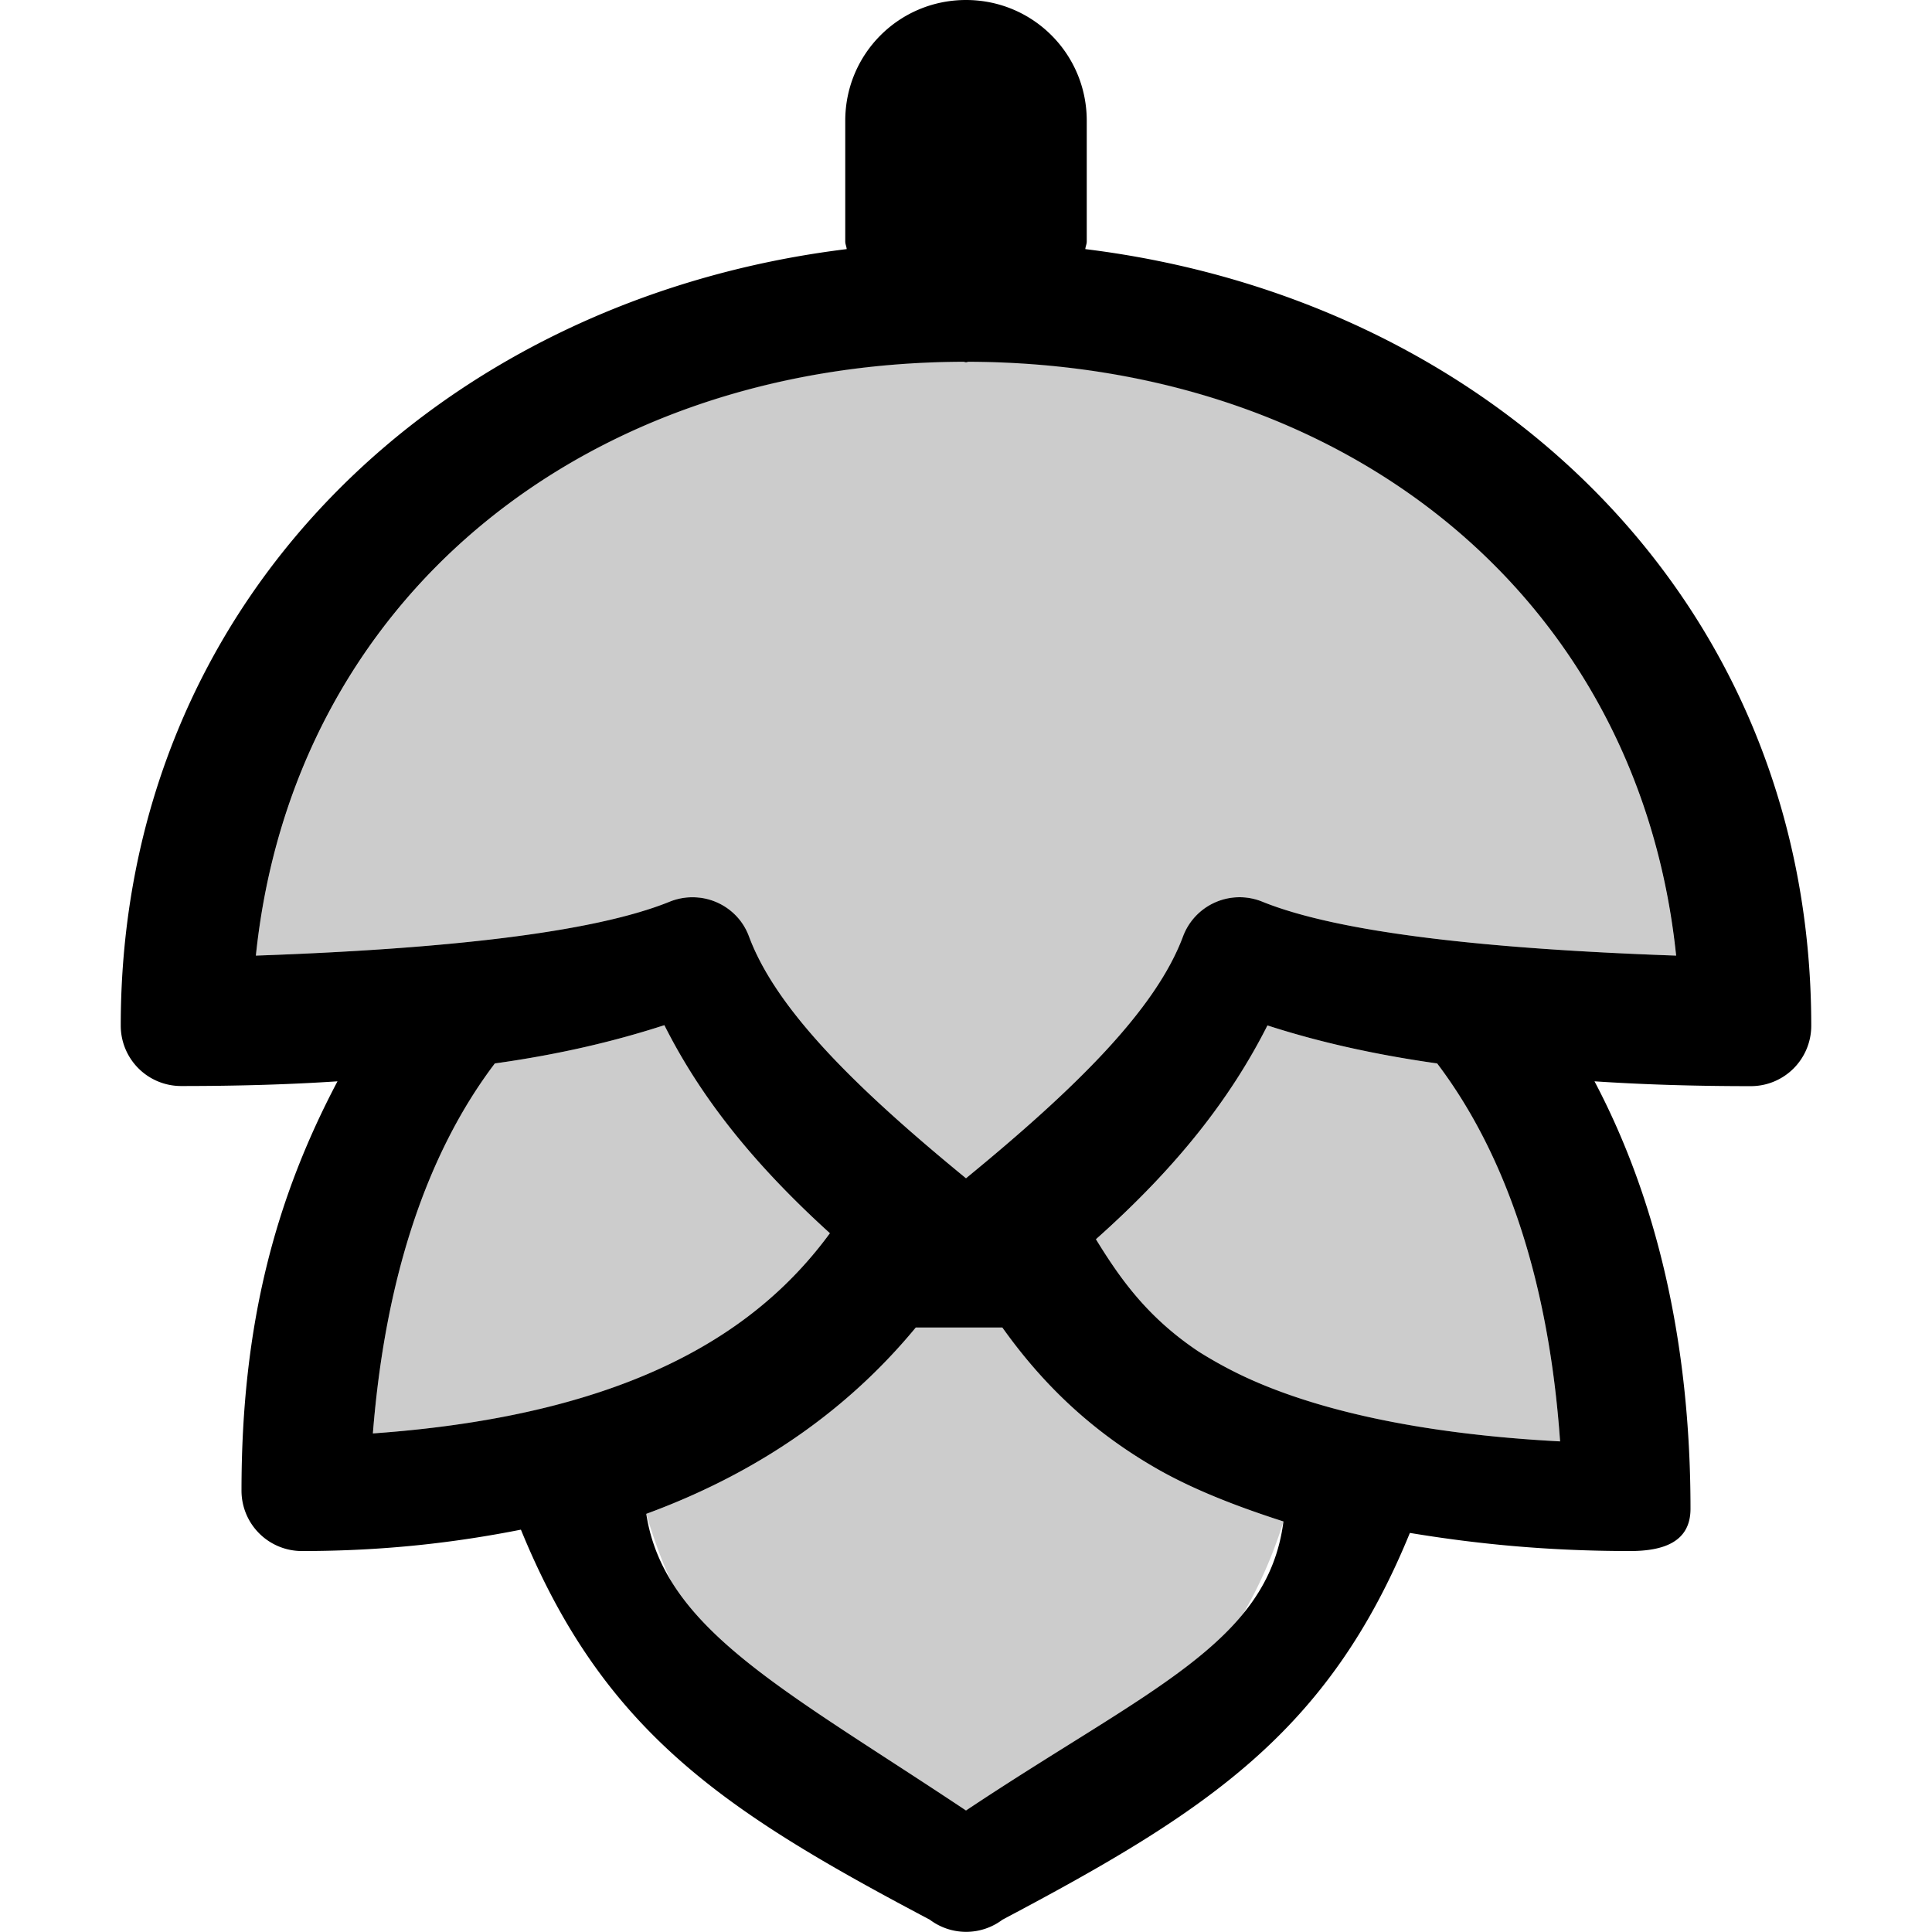 <svg xmlns="http://www.w3.org/2000/svg" viewBox="0 0 16 16" fill="currentColor" height="16px" width="16px">
    <path style="line-height:normal;font-variant-ligatures:normal;font-variant-position:normal;font-variant-caps:normal;font-variant-numeric:normal;font-variant-alternates:normal;font-feature-settings:normal;text-indent:0;text-align:start;text-decoration-line:none;text-decoration-style:solid;text-decoration-color:#000;text-transform:none;text-orientation:mixed;white-space:normal;shape-padding:0;isolation:auto;mix-blend-mode:normal;solid-color:#000;solid-opacity:1" d="M8 0c-.554 0-1 .446-1 1v1c0 .022.01.04.012.063C3.652 2.475 1 4.973 1 8.494a.5.5 0 00.5.5c.477 0 .905-.013 1.295-.039-.51.966-.795 2.004-.795 3.39a.5.5 0 00.5.5c.689 0 1.278-.071 1.814-.177C5 14.346 6 15 7.7 15.898a.5.5 0 00.602 0C10 15 11 14.346 11.676 12.695c.538.089 1.126.15 1.824.15.276 0 .5-.075.5-.35 0-1.388-.285-2.574-.795-3.54.39.026.818.04 1.295.04a.5.5 0 00.5-.5c0-3.521-2.652-6.019-6.012-6.432C8.99 2.04 9 2.022 9 2V1c0-.554-.446-1-1-1zm-.021 2.996c.007 0 .013.004.021.004.008 0 .014-.004.021-.004 3.14.01 5.552 1.96 5.86 4.918-1.532-.054-2.782-.185-3.428-.447a.5.5 0 00-.656.289c-.224.6-.878 1.249-1.797 2.002-.919-.753-1.573-1.401-1.797-2.002a.5.5 0 00-.072-.131.5.5 0 00-.338-.191h-.002a.5.5 0 00-.244.033c-.646.262-1.896.393-3.428.447.308-2.959 2.72-4.909 5.86-4.918zM5.502 8.49c.291.579.72 1.133 1.371 1.723-.572.78-1.597 1.503-3.785 1.658.101-1.274.441-2.313 1.01-3.064.544-.076 1-.186 1.404-.317zm4.994.002c.405.131.862.238 1.406.315.579.765.926 1.823 1.018 3.13-1.19-.063-2.065-.27-2.656-.556a3.555 3.555 0 01-.338-.188c-.427-.285-.652-.608-.85-.93.683-.608 1.12-1.177 1.42-1.77zm-2.912 2.502H8.301c.283.397.667.812 1.25 1.152.303.178.673.324 1.078.454C10.5 13.61 9.5 13.994 8 14.994c-1.5-1-2.5-1.5-2.648-2.457 1.06-.389 1.759-.97 2.232-1.543z" color="#000" font-family="sans-serif" font-weight="400" overflow="visible"/>
    <path d="M8 2.994c3.15 0 5.572 1.955 5.88 4.92-1.53-.054-2.78-.185-3.427-.447a.5.5 0 00-.656.29c-.224.6-.878 1.248-1.797 2.001-.919-.753-1.573-1.401-1.797-2.002a.5.5 0 00-.072-.13.5.5 0 00-.584-.159c-.646.262-1.896.393-3.428.447C2.43 4.95 4.85 2.994 8 2.994zM5.502 8.49c.291.579.72 1.133 1.371 1.723-.572.78-1.597 1.504-3.785 1.658.101-1.273.441-2.313 1.01-3.064.544-.076 1-.186 1.404-.317zm4.994.002c.405.131.862.239 1.406.315.579.765.926 1.823 1.018 3.13-1.19-.063-2.065-.269-2.656-.556a3.555 3.555 0 01-.338-.187c-.427-.285-.652-.609-.85-.93.683-.608 1.12-1.178 1.42-1.772zm-2.912 2.502H8.301c.283.397.667.812 1.25 1.153.303.177.673.324 1.078.453C10.18 14.053 9 14.807 8 15.5c-1.295-.97-2.208-1.466-2.648-2.963 1.06-.388 1.759-.97 2.232-1.543z" style="line-height:normal;font-variant-ligatures:normal;font-variant-position:normal;font-variant-caps:normal;font-variant-numeric:normal;font-variant-alternates:normal;font-feature-settings:normal;text-indent:0;text-align:start;text-decoration-line:none;text-decoration-style:solid;text-decoration-color:#000;text-transform:none;text-orientation:mixed;white-space:normal;shape-padding:0;isolation:auto;mix-blend-mode:normal;solid-color:#000;solid-opacity:1" color="#000" font-family="sans-serif" font-weight="400" opacity=".2" overflow="visible"/>
</svg>
